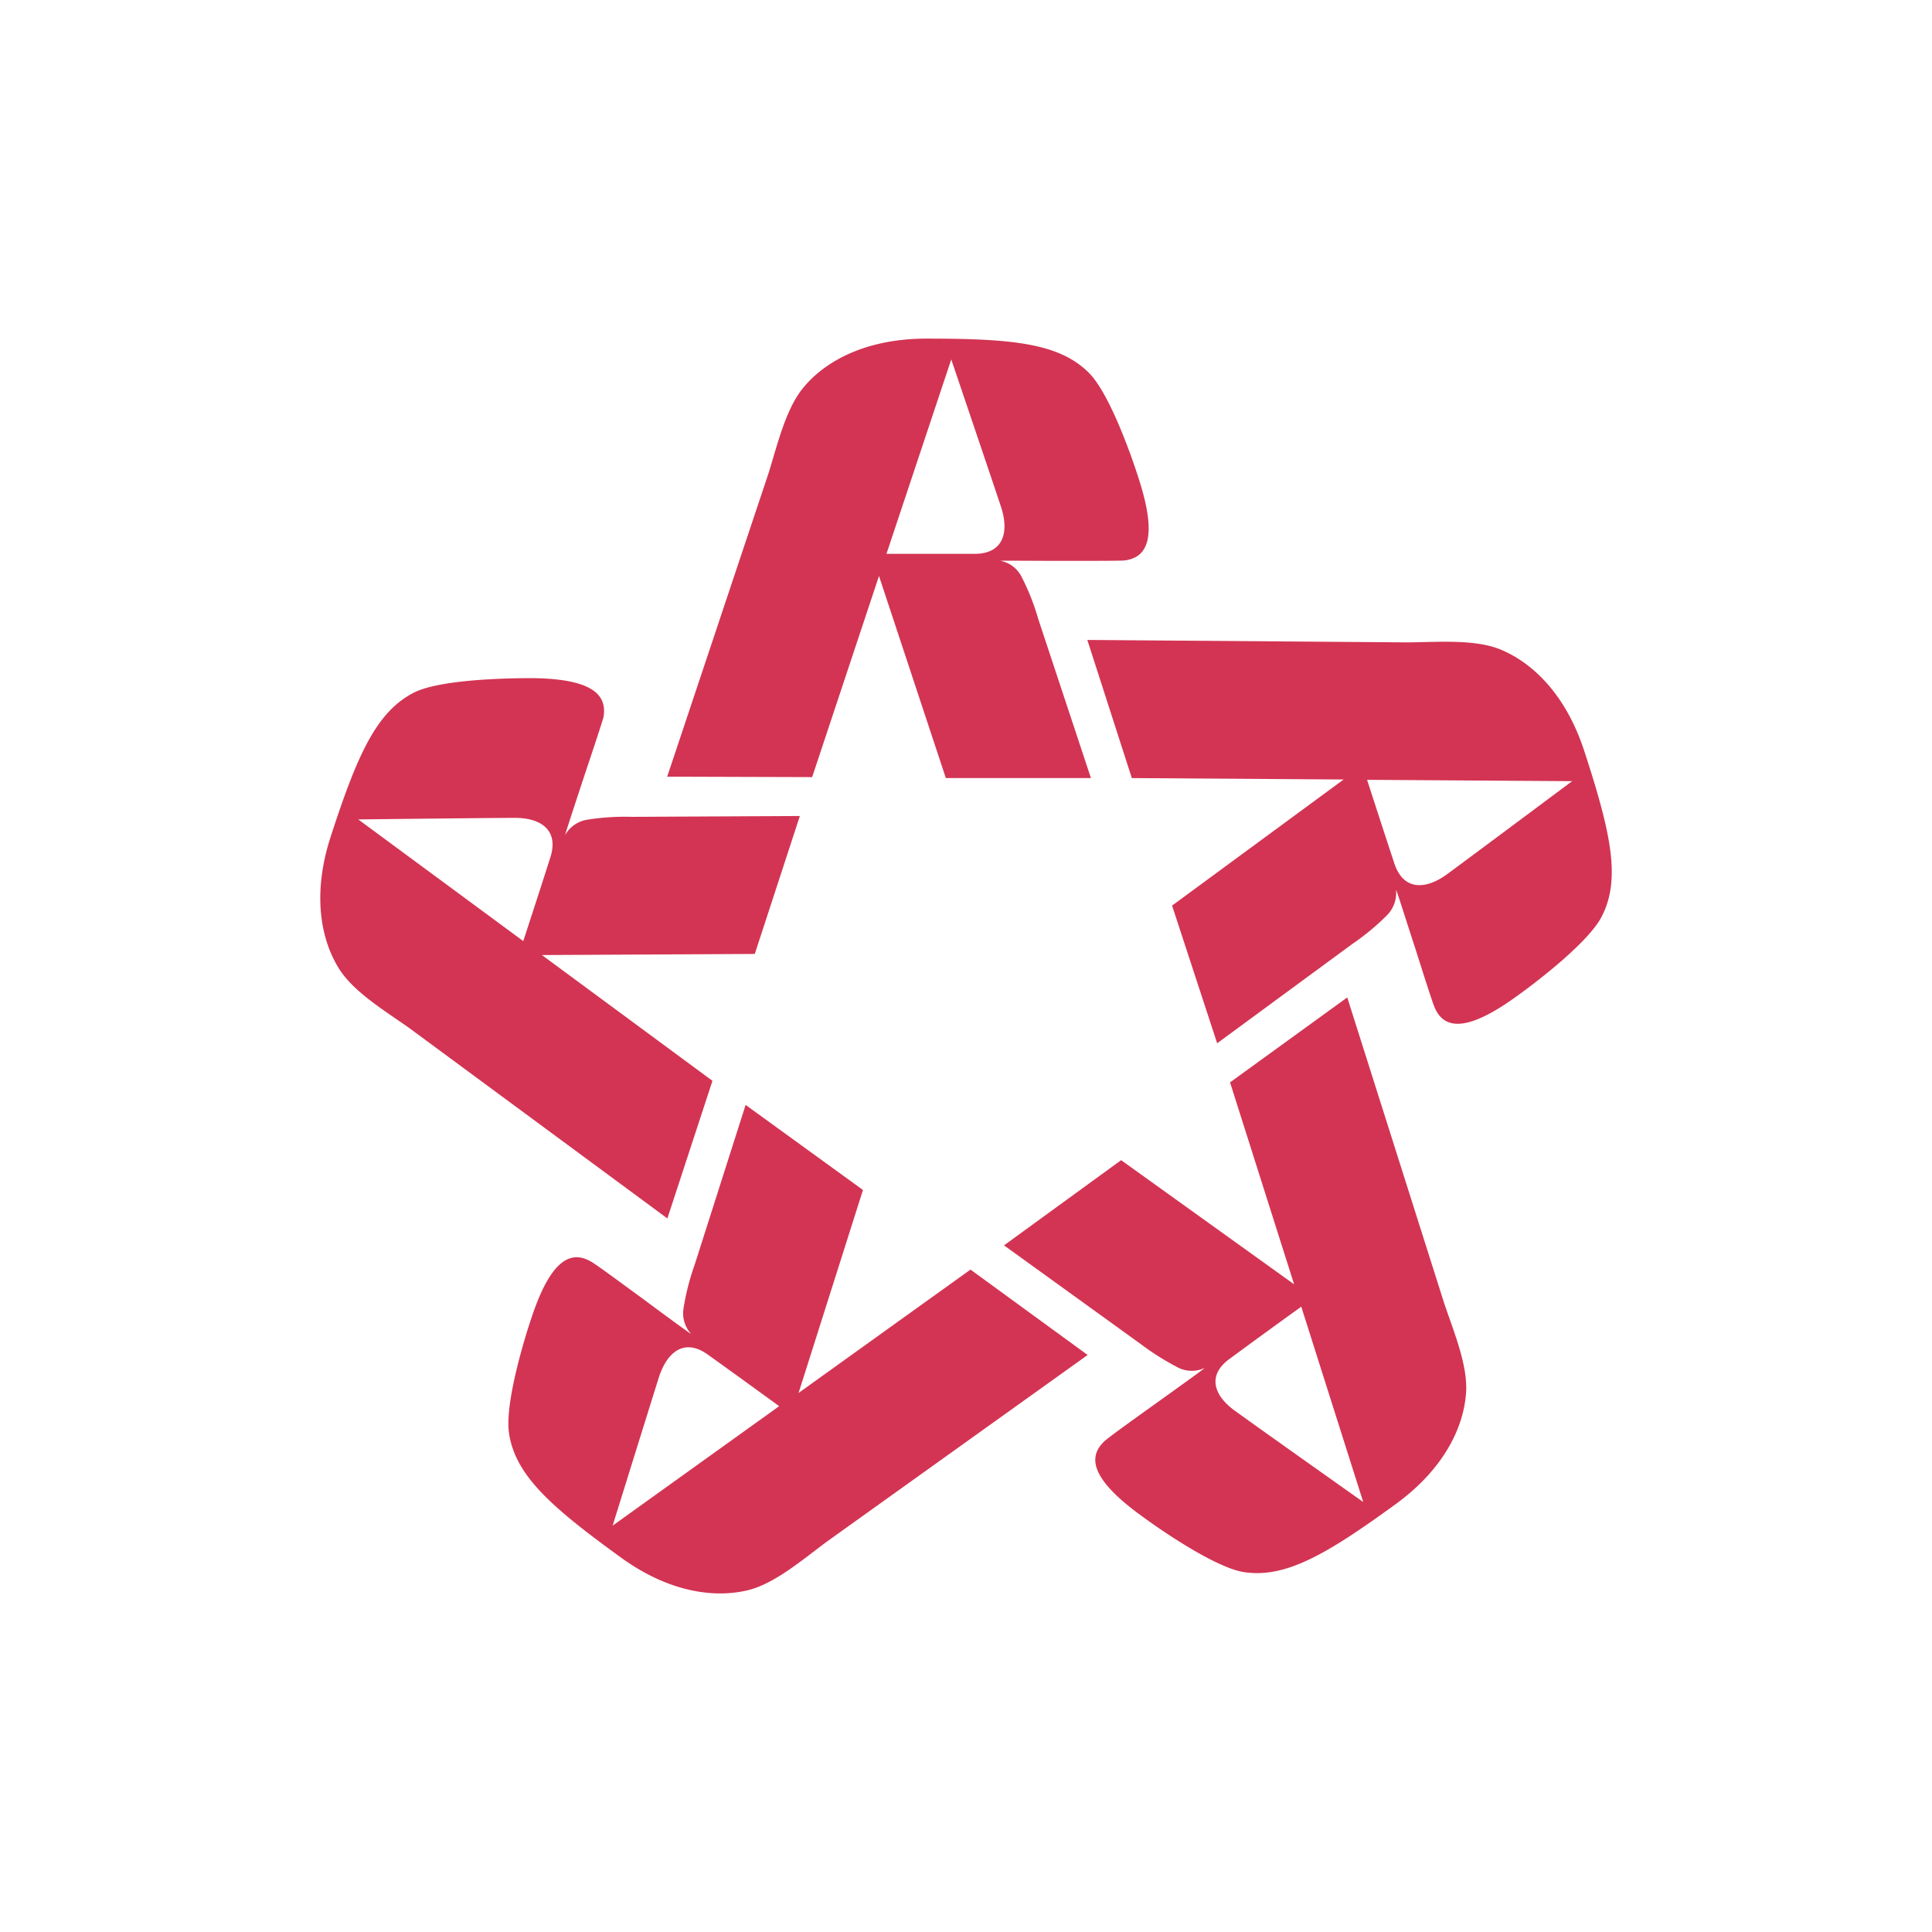 <svg id="Layer_1" data-name="Layer 1" xmlns="http://www.w3.org/2000/svg" viewBox="0 0 300 300"><defs><style>.cls-1{fill:#d33453;}</style></defs><path class="cls-1" d="M176.9,74.58c-1.33-4.24-4.7-13.56-7.8-16.67-4.61-4.63-11.92-5.33-25.21-5.33-9.42,0-15.65,3.47-19,7.44-2.78,3.21-4.07,8.65-5.51,13.33L103.6,120.6l22.51.07,10.38-31.23,10.38,31.38H169.4l-8.19-24.73a35.65,35.65,0,0,0-2.58-6.52,4.65,4.65,0,0,0-3.26-2.48c-.3-.06,4.89,0,9.58,0,4.34,0,8.72,0,9.63-.06C177.8,86.65,179.93,84.09,176.9,74.58ZM151.34,86c-5.16,0-13.69,0-13.69,0l10.06-30.19s6.54,19.3,7.72,22.87C156.74,82.64,155.81,86,151.34,86Z"/><path class="cls-1" d="M235.27,154.87c3.63-2.58,11.47-8.66,13.45-12.56,3-5.83,1.42-13-2.69-25.62-2.92-9-8.17-13.82-13-15.82-3.92-1.62-9.46-1.18-14.39-1.12l-49.8-.38,6.91,21.45,32.89.22S182,140.62,182,140.62L189,162l21-15.43a36.44,36.44,0,0,0,5.41-4.49,4.92,4.92,0,0,0,1.37-3.87c0-.32,1.53,4.64,3,9.1,1.32,4.17,2.63,8.3,3,9.16C224.08,159.46,227.18,160.68,235.27,154.87Zm-18.75-20.78c-1.62-4.89-4.24-13-4.24-13l31.84.21s-16.35,12.2-19.37,14.41C221.41,138.18,217.93,138.33,216.52,134.09Z"/><path class="cls-1" d="M177,235.2c3.57,2.65,11.79,8.21,16.11,8.91,6.44,1,12.78-2.67,23.53-10.49,7.65-5.55,10.6-12,11-17.23.34-4.24-1.82-9.39-3.38-14L209.2,154.88,191,168.07l9.95,31.36-26.86-19.28-18.19,13.23L177,208.61a41.52,41.52,0,0,0,5.92,3.74,4.72,4.72,0,0,0,4.1.08c.3-.12-3.94,2.92-7.74,5.64-3.53,2.53-7.07,5.07-7.76,5.7C169.13,226,168.94,229.29,177,235.2Zm14-24.24c4.14-3.08,11.06-8.06,11.06-8.06l9.62,30.33s-16.65-11.78-19.69-14C188.52,216.85,187.33,213.61,190.93,211Z"/><path class="cls-1" d="M82.55,204.56c-1.43,4.22-4.19,13.73-3.5,18.06,1,6.47,6.48,11.34,17.24,19.14,7.64,5.58,14.73,6.39,19.8,5.18,4.14-1,8.36-4.62,12.28-7.54l40.52-29L150.7,197.14,124,216.3l10-31.52-18.22-13.21-7.91,24.81a37.78,37.78,0,0,0-1.74,6.82,4.75,4.75,0,0,0,1.17,3.91c.21.23-4-2.84-7.74-5.63-3.51-2.55-7-5.16-7.84-5.61C88.89,194.28,85.69,195.1,82.55,204.56Zm27.37,5.79c4.2,3,11.07,8,11.07,8L95.13,236.9s6.06-19.48,7.17-23C103.58,209.91,106.28,207.73,109.92,210.35Z"/><path class="cls-1" d="M82.51,105.3c-4.45,0-14.37.27-18.26,2.26-5.83,3-8.78,9.69-12.89,22.32-2.93,9-1.51,16,1.2,20.4,2.21,3.65,7,6.54,11,9.36l40.07,29.56,7-21.37L84.15,148.3s33.05-.17,33.05-.17l7-21.42-26.06.13a37.59,37.59,0,0,0-7,.45,4.81,4.81,0,0,0-3.36,2.33c-.16.29,1.47-4.65,2.93-9.09,1.38-4.13,2.76-8.27,3-9.17C94.25,108.16,92.47,105.38,82.51,105.3Zm2.95,27.83c-1.56,4.92-4.21,13-4.21,13L55.63,127.24S76,127,79.76,127C83.93,126.94,86.82,128.85,85.46,133.13Z"/></svg>